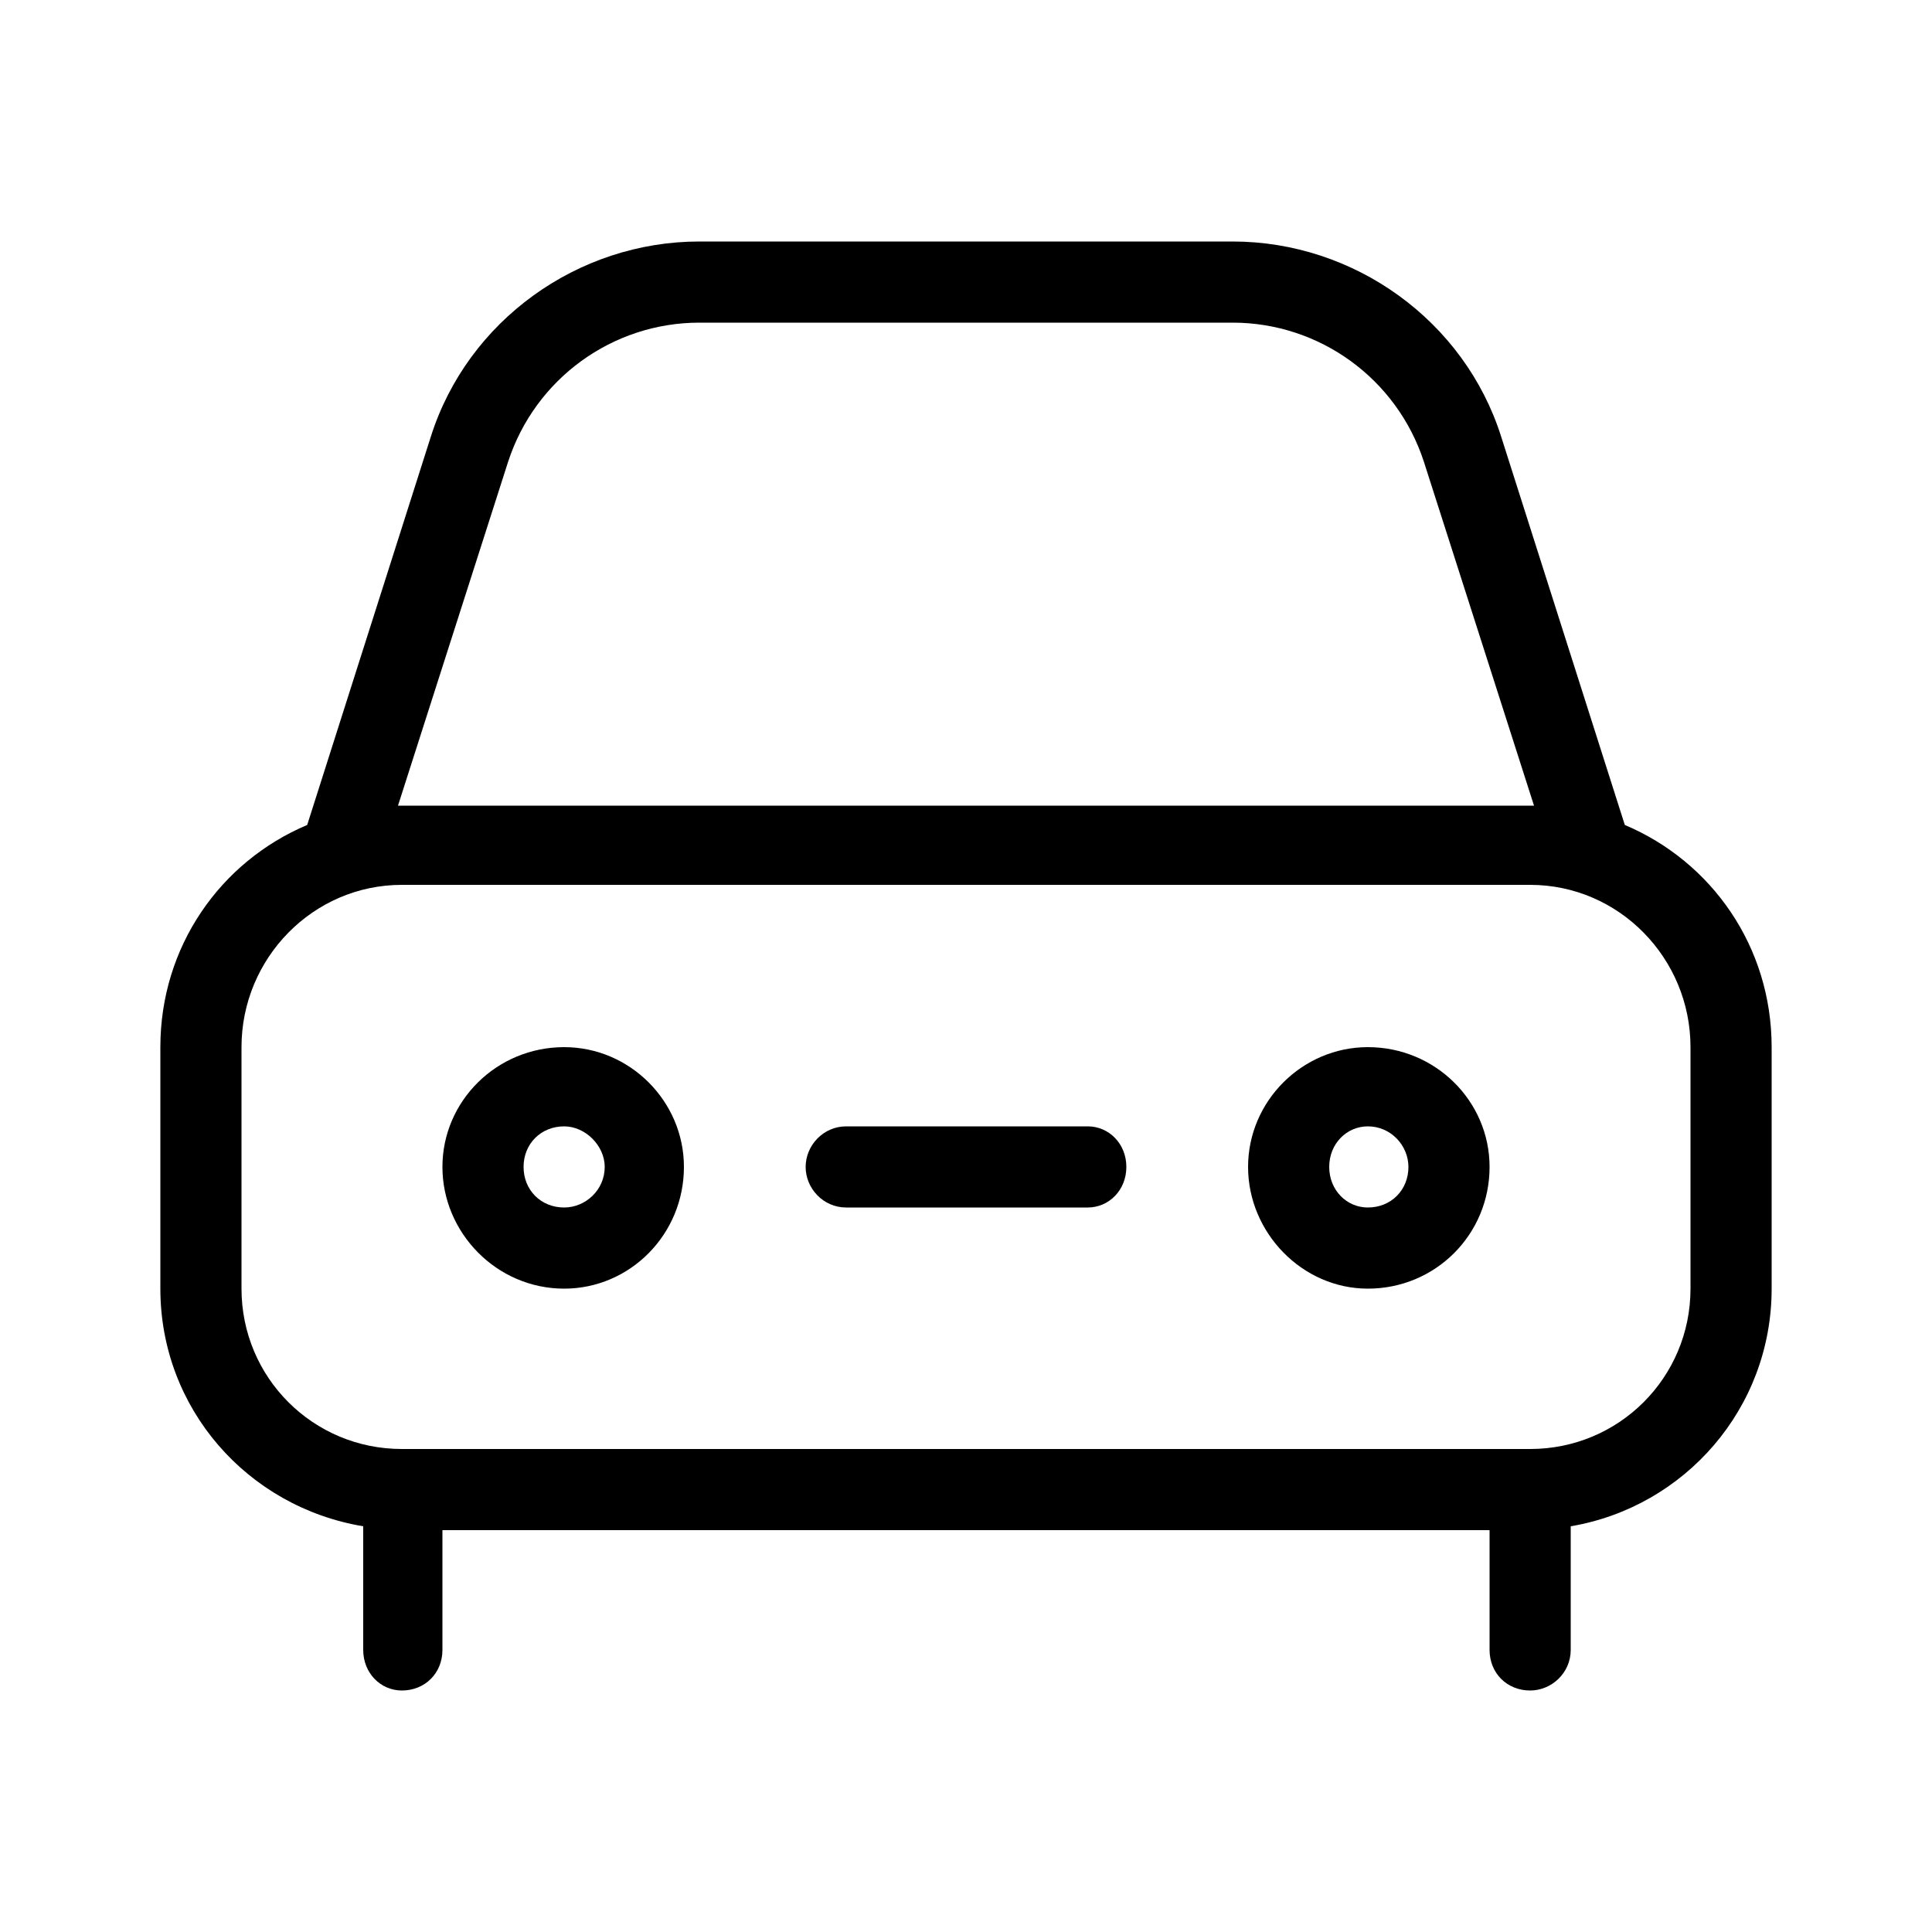 <svg xmlns="http://www.w3.org/2000/svg" width="24" height="24" viewBox="0 0 24 24">
<path d="M7.008 13.008c-0.84 0-1.512 0.672-1.512 1.488s0.672 1.512 1.512 1.512c0.816 0 1.488-0.672 1.488-1.512 0-0.816-0.672-1.488-1.488-1.488zM7.008 15c-0.288 0-0.504-0.216-0.504-0.504s0.216-0.504 0.504-0.504c0.264 0 0.504 0.24 0.504 0.504 0 0.288-0.24 0.504-0.504 0.504zM13.512 13.992h-3c-0.288 0-0.504 0.24-0.504 0.504s0.216 0.504 0.504 0.504h3c0.264 0 0.48-0.216 0.48-0.504s-0.216-0.504-0.48-0.504zM20.184 10.248l-1.536-4.824c-0.456-1.44-1.824-2.424-3.336-2.424h-6.624c-1.512 0-2.88 0.984-3.336 2.424l-1.536 4.824c-1.080 0.456-1.824 1.512-1.824 2.76v3c0 1.488 1.080 2.712 2.52 2.952v1.536c0 0 0 0 0 0 0 0.288 0.216 0.504 0.48 0.504 0 0 0 0 0 0 0.288 0 0.504-0.216 0.504-0.504v-1.488h13.008v1.488c0 0 0 0 0 0 0 0.288 0.216 0.504 0.504 0.504 0 0 0 0 0 0 0.264 0 0.504-0.216 0.504-0.504v-1.536c1.416-0.24 2.496-1.464 2.496-2.952v-3c0-1.248-0.744-2.304-1.824-2.76zM6.312 5.736c0.336-1.032 1.296-1.728 2.376-1.728h6.624c1.080 0 2.040 0.696 2.376 1.728l1.368 4.272h-14.112l1.368-4.272zM21 16.008c0 1.104-0.888 1.992-1.992 1.992h-14.016c-1.104 0-1.992-0.888-1.992-1.992v-3c0-1.104 0.888-2.016 1.992-2.016h14.016c1.104 0 1.992 0.912 1.992 2.016v3zM16.992 13.008c-0.816 0-1.488 0.672-1.488 1.488s0.672 1.512 1.488 1.512c0.84 0 1.512-0.672 1.512-1.512 0-0.816-0.672-1.488-1.512-1.488zM16.992 15c-0.264 0-0.48-0.216-0.48-0.504s0.216-0.504 0.48-0.504c0.288 0 0.504 0.24 0.504 0.504 0 0.288-0.216 0.504-0.504 0.504z"></path>
</svg>
